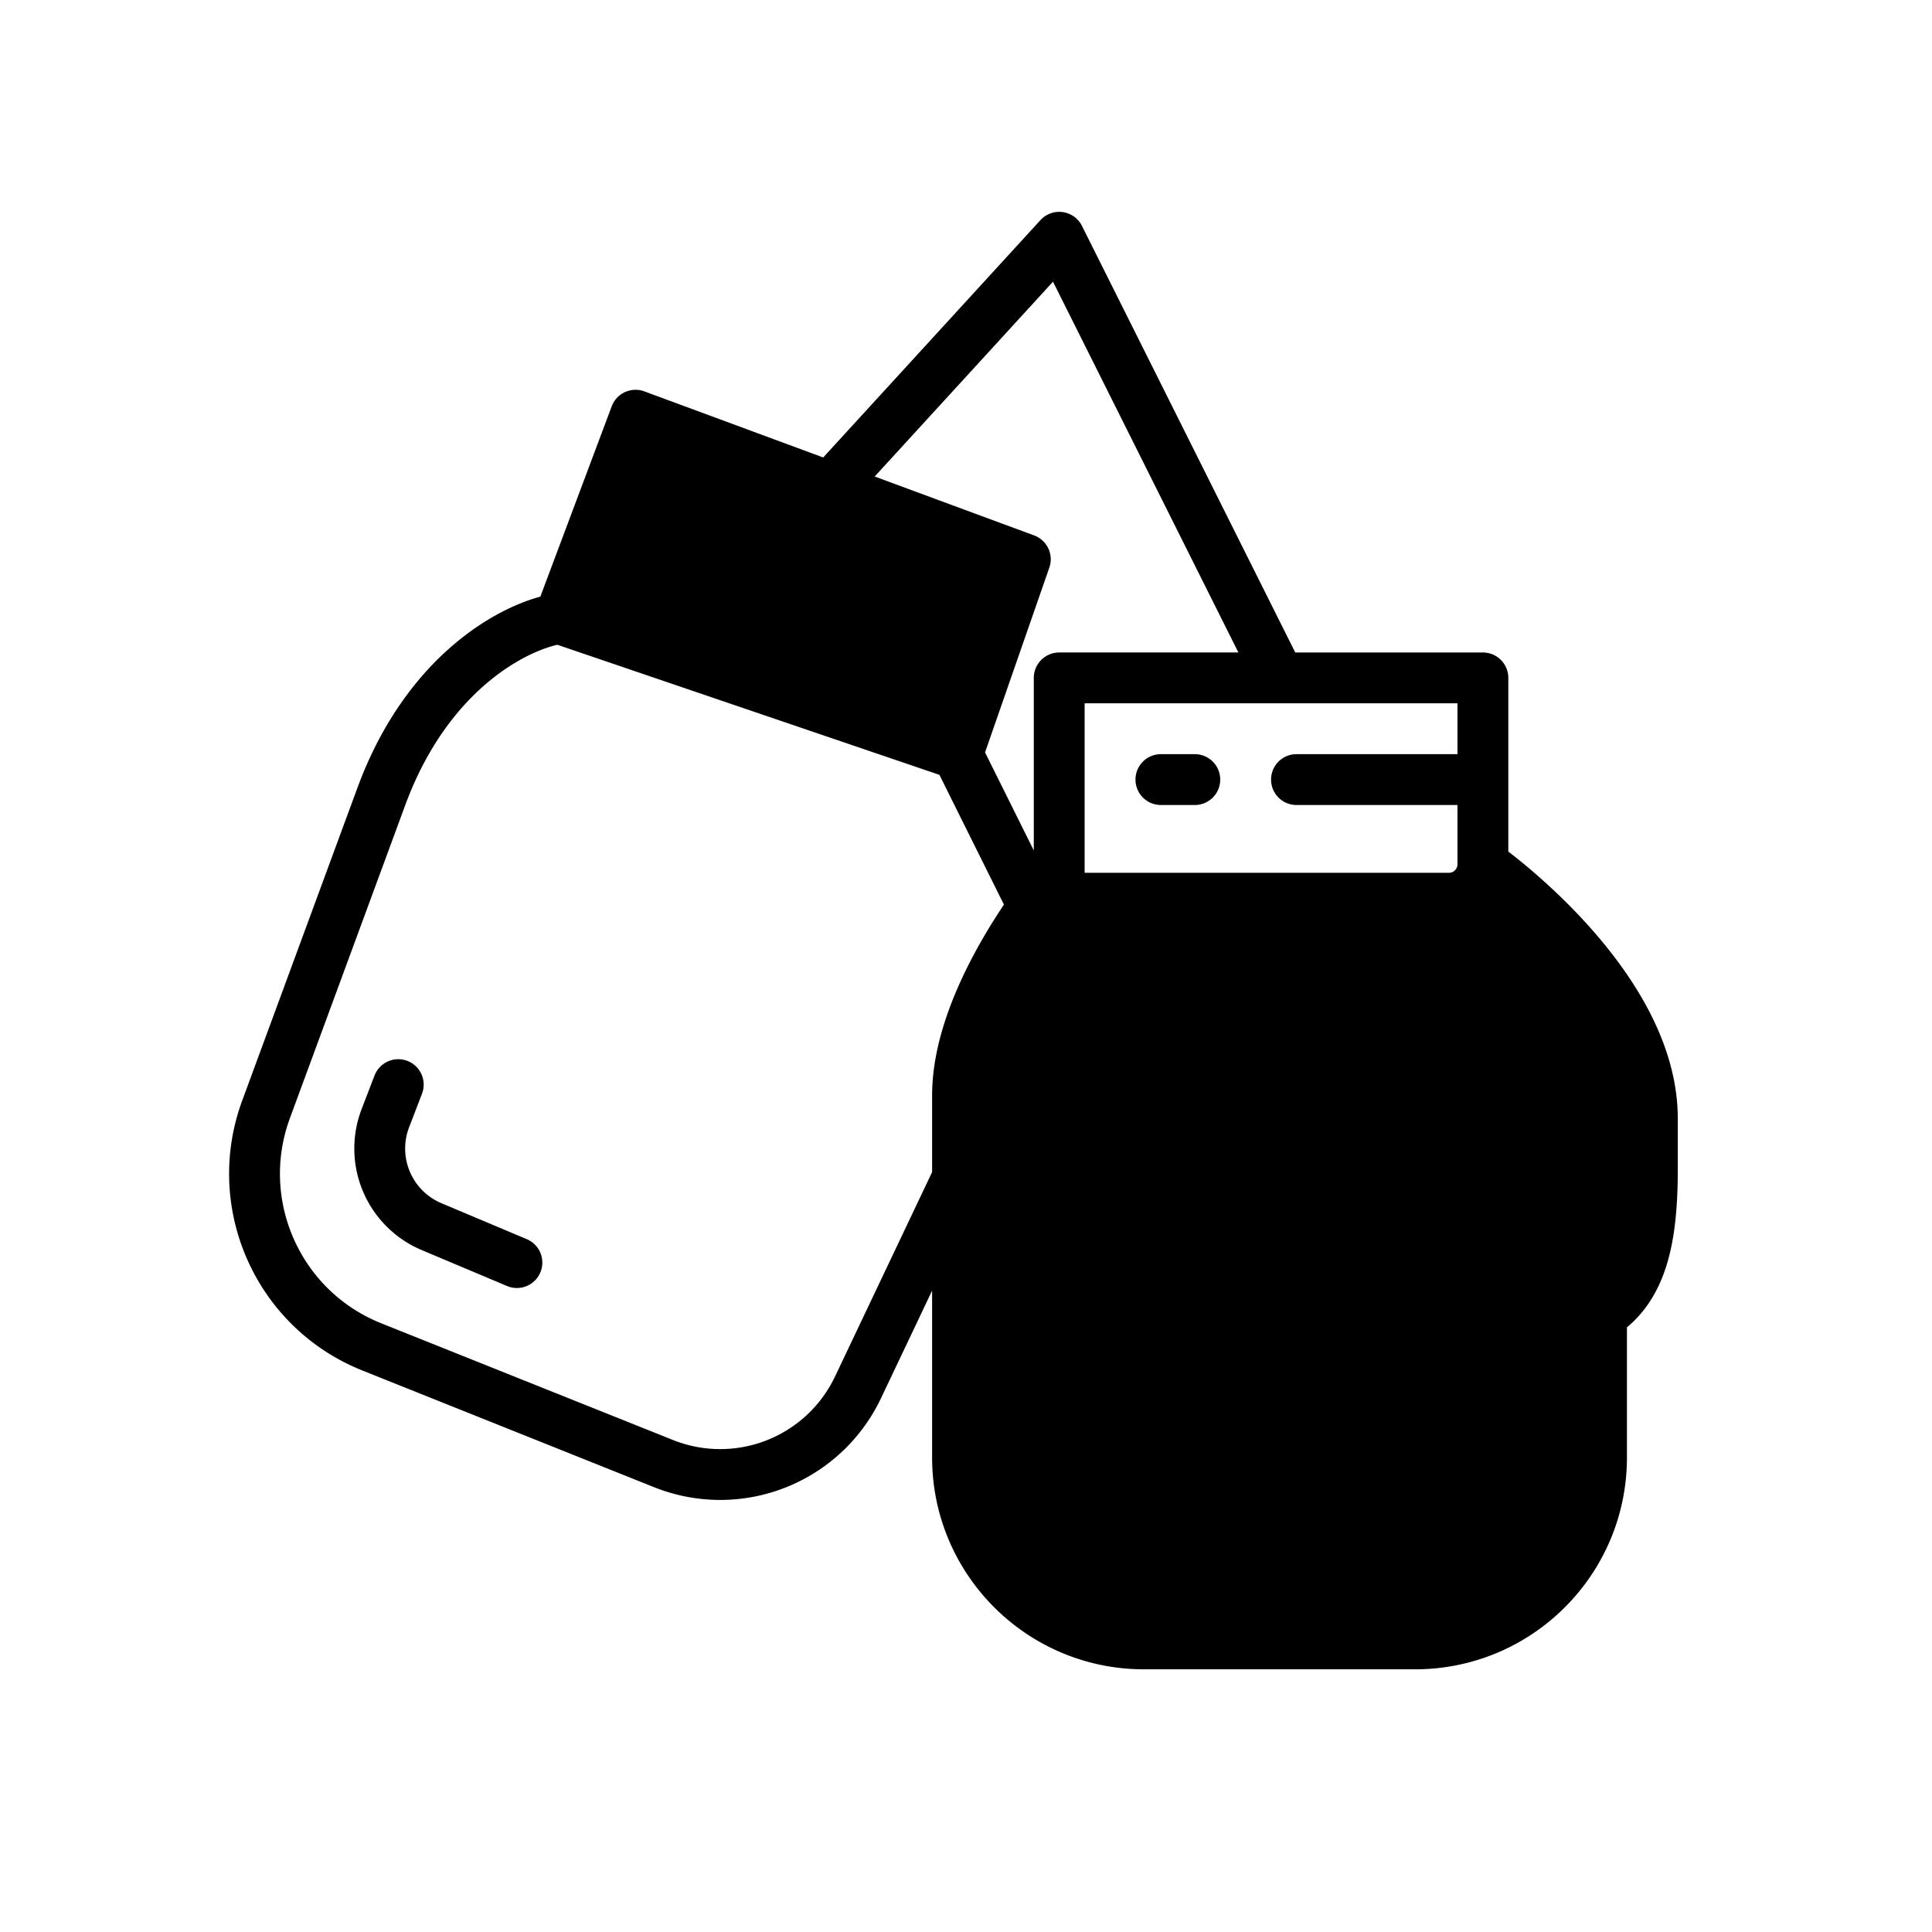<svg width="114" height="114" fill="none" xmlns="http://www.w3.org/2000/svg"><path d="M56.5 44.5 33 36l4.5-11 23 8-4 11.5Z" fill="#F04716" style="fill:color(display-p3 .941 .278 .086);fill-opacity:1"/><path d="m58.5 57 4-5 4.5 1h16.5l4.5-1 4.5 2.75 4 8.25v10.5l-2 4v9l-2 6.5-6.5 4.5H67.5l-8-4-3-6V63l2-6Z" fill="#4788FF" style="fill:color(display-p3 .279 .533 1);fill-opacity:1"/><path d="M88.5 68H84c-2.5 0-5 2.5-5 5.5s2.5 5.5 5.5 5.5h5c1.756 0 3.511-.457 5-1.43m0 0c2.326-1.52 3-4.301 3-8.57v-3c0-8-10-15-10-15m7 26.57V86c0 6.075-4.925 11-11 11h-16c-6.075 0-11-4.925-11-11V69.5m6-18V40h13m-13 11.5v0A1.5 1.5 0 0 0 64 53h21.5a2 2 0 0 0 2-2v0m-25 .5s-.652.76-1.526 2M87.5 51v-5m0 0v-6h-12m12 6h-11m-6 0h-2M33 36.5l23.5 8m-23.5-8c-2.333.333-7.7 2.9-10.5 10.5l-6.8 18.458c-2.06 5.59.705 11.804 6.236 14.016l17.218 6.888a9 9 0 0 0 11.472-4.495L56.5 69.5M33 36.5l2.625-7m20.875 15 4-11.5L49 28.75m7.5 15.75 4.474 9m0 0c-1.777 2.521-4.474 7.024-4.474 11.14v4.86m-20.875-40 1.875-5L49 28.75m-13.375.75L47.5 34m1.5-5.25L62.5 14l13 26m-52 24-.76 1.977a5 5 0 0 0 2.726 6.403L30.5 74.5" stroke="#36383F" style="stroke:color(display-p3 .212 .22 .247);stroke-opacity:1" stroke-width="3" stroke-linecap="round" stroke-linejoin="round"/></svg>